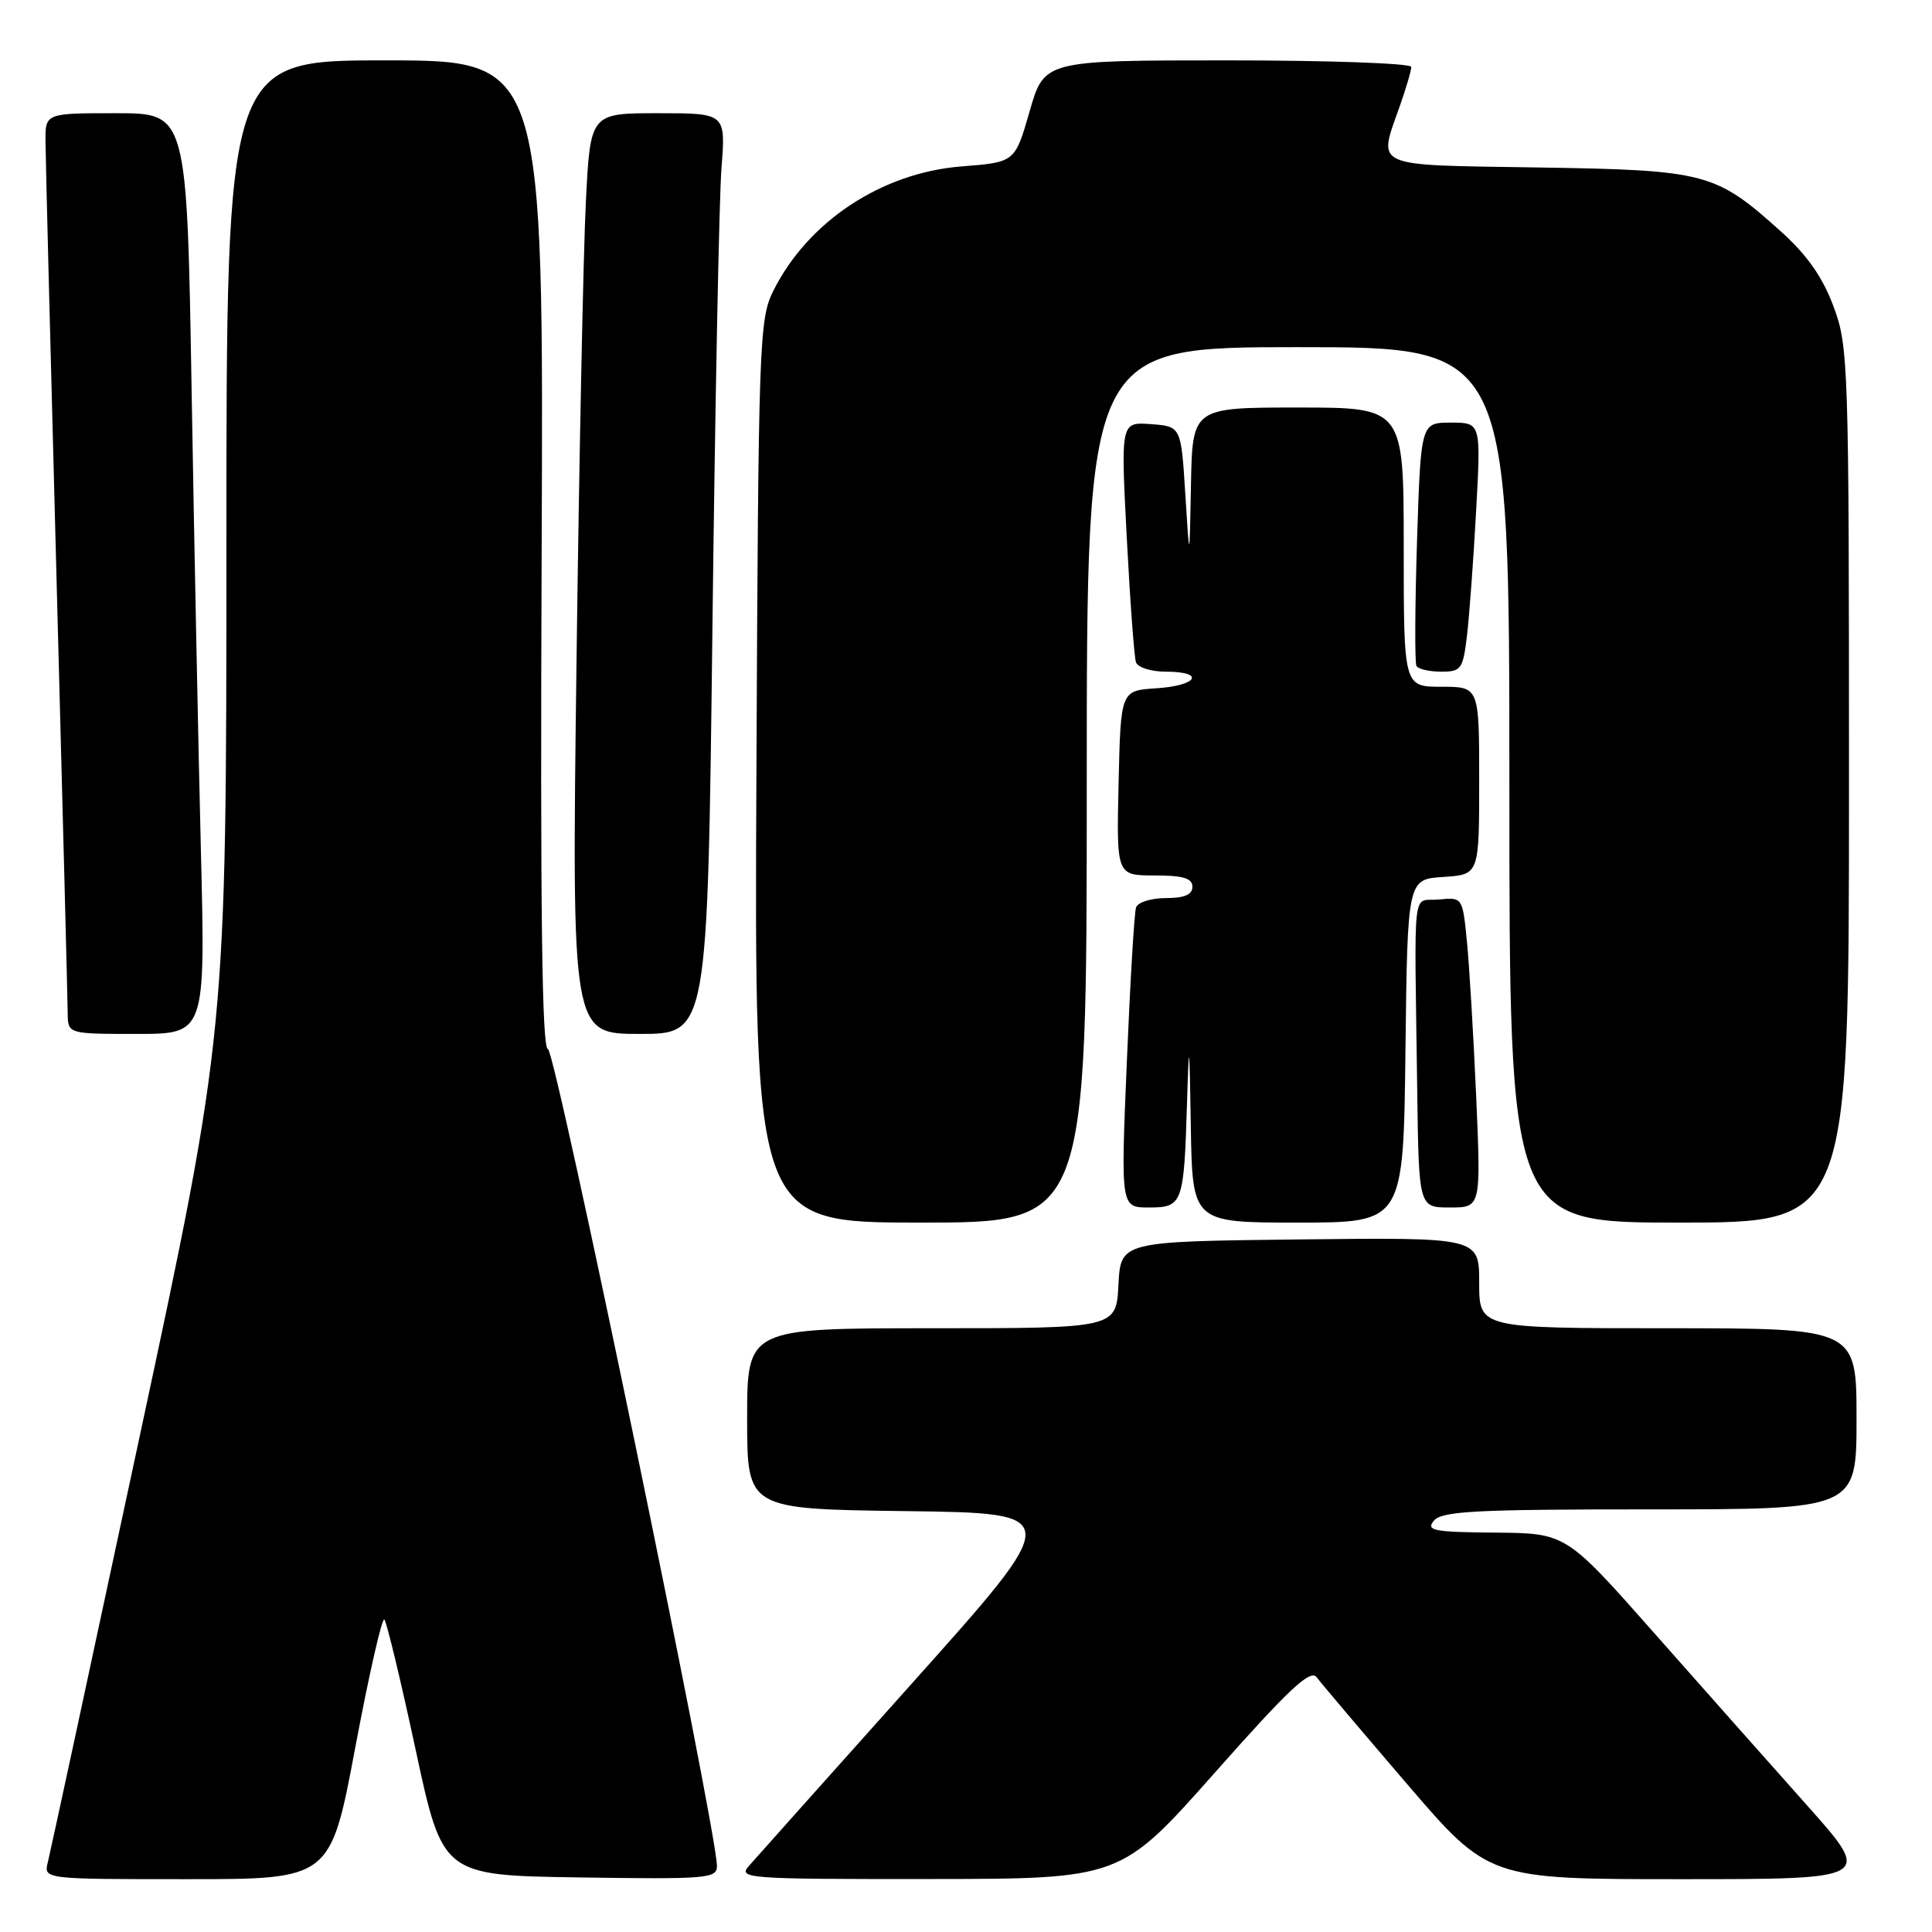 <?xml version="1.0" encoding="UTF-8" standalone="no"?>
<!DOCTYPE svg PUBLIC "-//W3C//DTD SVG 1.1//EN" "http://www.w3.org/Graphics/SVG/1.1/DTD/svg11.dtd" >
<svg xmlns="http://www.w3.org/2000/svg" xmlns:xlink="http://www.w3.org/1999/xlink" version="1.1" viewBox="0 0 256 256">
 <g >
 <path fill="currentColor"
d=" M 47.08 231.52 C 48.89 221.90 50.62 214.29 50.93 214.59 C 51.23 214.90 53.10 222.66 55.07 231.83 C 58.65 248.50 58.65 248.50 76.83 248.77 C 93.66 249.02 95.00 248.91 95.00 247.27 C 95.00 242.54 73.58 139.00 72.60 139.00 C 71.81 139.00 71.58 120.70 71.77 73.50 C 72.04 8.00 72.04 8.00 51.02 8.00 C 30.00 8.00 30.00 8.00 30.00 72.35 C 30.00 136.71 30.00 136.71 18.45 190.60 C 12.10 220.25 6.65 245.51 6.34 246.75 C 5.78 249.00 5.78 249.00 24.79 249.00 C 43.80 249.00 43.80 249.00 47.08 231.52 Z  M 160.96 234.90 C 170.79 223.80 173.63 221.14 174.46 222.24 C 175.03 223.01 180.40 229.34 186.38 236.32 C 197.26 249.00 197.26 249.00 222.71 249.00 C 248.15 249.00 248.15 249.00 239.47 239.25 C 234.69 233.89 225.54 223.57 219.14 216.33 C 207.50 203.16 207.50 203.16 198.13 203.08 C 189.91 203.01 188.91 202.81 190.00 201.50 C 191.05 200.23 195.51 200.00 218.62 200.00 C 246.00 200.00 246.00 200.00 246.00 188.00 C 246.00 176.00 246.00 176.00 221.00 176.00 C 196.00 176.00 196.00 176.00 196.00 169.98 C 196.00 163.96 196.00 163.96 172.25 164.23 C 148.50 164.50 148.50 164.50 148.20 170.25 C 147.90 176.00 147.90 176.00 123.45 176.00 C 99.00 176.00 99.00 176.00 99.00 187.98 C 99.00 199.96 99.00 199.96 120.01 200.23 C 141.02 200.50 141.02 200.50 120.89 223.00 C 109.82 235.38 100.07 246.29 99.23 247.25 C 97.77 248.91 98.98 249.00 123.10 248.98 C 148.50 248.96 148.50 248.96 160.96 234.90 Z  M 144.00 104.00 C 144.00 46.00 144.00 46.00 172.00 46.00 C 200.00 46.00 200.00 46.00 200.00 104.00 C 200.00 162.00 200.00 162.00 222.50 162.00 C 245.00 162.00 245.00 162.00 245.00 104.04 C 245.00 48.00 244.93 45.89 242.94 40.58 C 241.50 36.71 239.44 33.78 235.98 30.67 C 227.29 22.86 226.09 22.54 203.75 22.19 C 181.51 21.84 182.57 22.32 185.50 14.00 C 186.32 11.66 187.00 9.36 187.00 8.87 C 187.00 8.39 176.06 8.00 162.68 8.00 C 138.37 8.00 138.37 8.00 136.43 14.75 C 134.49 21.50 134.49 21.50 127.42 22.05 C 116.82 22.88 107.01 29.37 102.44 38.60 C 100.60 42.31 100.49 45.47 100.23 102.25 C 99.95 162.00 99.95 162.00 121.98 162.00 C 144.00 162.00 144.00 162.00 144.00 104.00 Z  M 186.23 139.25 C 186.50 116.50 186.50 116.50 191.25 116.20 C 196.00 115.89 196.00 115.89 196.00 103.45 C 196.00 91.00 196.00 91.00 191.00 91.00 C 186.00 91.00 186.00 91.00 186.00 72.50 C 186.00 54.00 186.00 54.00 172.00 54.00 C 158.00 54.00 158.00 54.00 157.81 64.25 C 157.62 74.50 157.62 74.50 157.06 65.50 C 156.50 56.50 156.50 56.50 152.50 56.20 C 148.50 55.91 148.50 55.91 149.30 71.20 C 149.74 79.62 150.29 87.06 150.52 87.75 C 150.75 88.44 152.53 89.00 154.47 89.00 C 159.75 89.00 158.73 90.84 153.25 91.20 C 148.50 91.50 148.50 91.50 148.22 103.75 C 147.94 116.00 147.94 116.00 152.97 116.00 C 156.77 116.00 158.00 116.37 158.00 117.50 C 158.00 118.55 156.94 119.00 154.47 119.00 C 152.53 119.00 150.75 119.56 150.53 120.25 C 150.30 120.94 149.75 130.16 149.31 140.75 C 148.50 160.00 148.50 160.00 152.23 160.00 C 156.72 160.00 156.88 159.55 157.29 146.00 C 157.55 137.51 157.61 137.85 157.79 149.25 C 158.00 162.00 158.00 162.00 171.98 162.00 C 185.96 162.00 185.96 162.00 186.23 139.25 Z  M 195.60 145.25 C 195.24 137.14 194.69 127.89 194.37 124.69 C 193.79 118.89 193.79 118.89 190.65 119.19 C 187.05 119.54 187.41 116.36 187.79 144.50 C 188.00 160.00 188.00 160.00 192.12 160.00 C 196.24 160.00 196.24 160.00 195.60 145.25 Z  M 26.62 112.75 C 26.29 99.41 25.73 71.96 25.39 51.75 C 24.77 15.00 24.77 15.00 15.38 15.00 C 6.00 15.00 6.00 15.00 6.03 18.75 C 6.04 20.81 6.70 47.02 7.50 77.00 C 8.30 106.98 8.96 132.74 8.97 134.25 C 9.00 137.00 9.00 137.00 18.11 137.00 C 27.22 137.00 27.22 137.00 26.62 112.75 Z  M 94.40 83.25 C 94.75 53.69 95.29 26.24 95.60 22.25 C 96.17 15.00 96.17 15.00 87.20 15.00 C 78.22 15.00 78.22 15.00 77.63 26.75 C 77.30 33.21 76.74 60.66 76.39 87.75 C 75.76 137.00 75.76 137.00 84.76 137.00 C 93.76 137.00 93.76 137.00 94.40 83.25 Z  M 194.38 84.25 C 194.69 81.64 195.24 74.21 195.59 67.75 C 196.24 56.00 196.24 56.00 192.25 56.00 C 188.27 56.00 188.27 56.00 187.76 71.75 C 187.49 80.41 187.45 87.84 187.69 88.25 C 187.93 88.66 189.40 89.00 190.97 89.00 C 193.62 89.00 193.85 88.67 194.38 84.25 Z "/>
</g>
</svg>